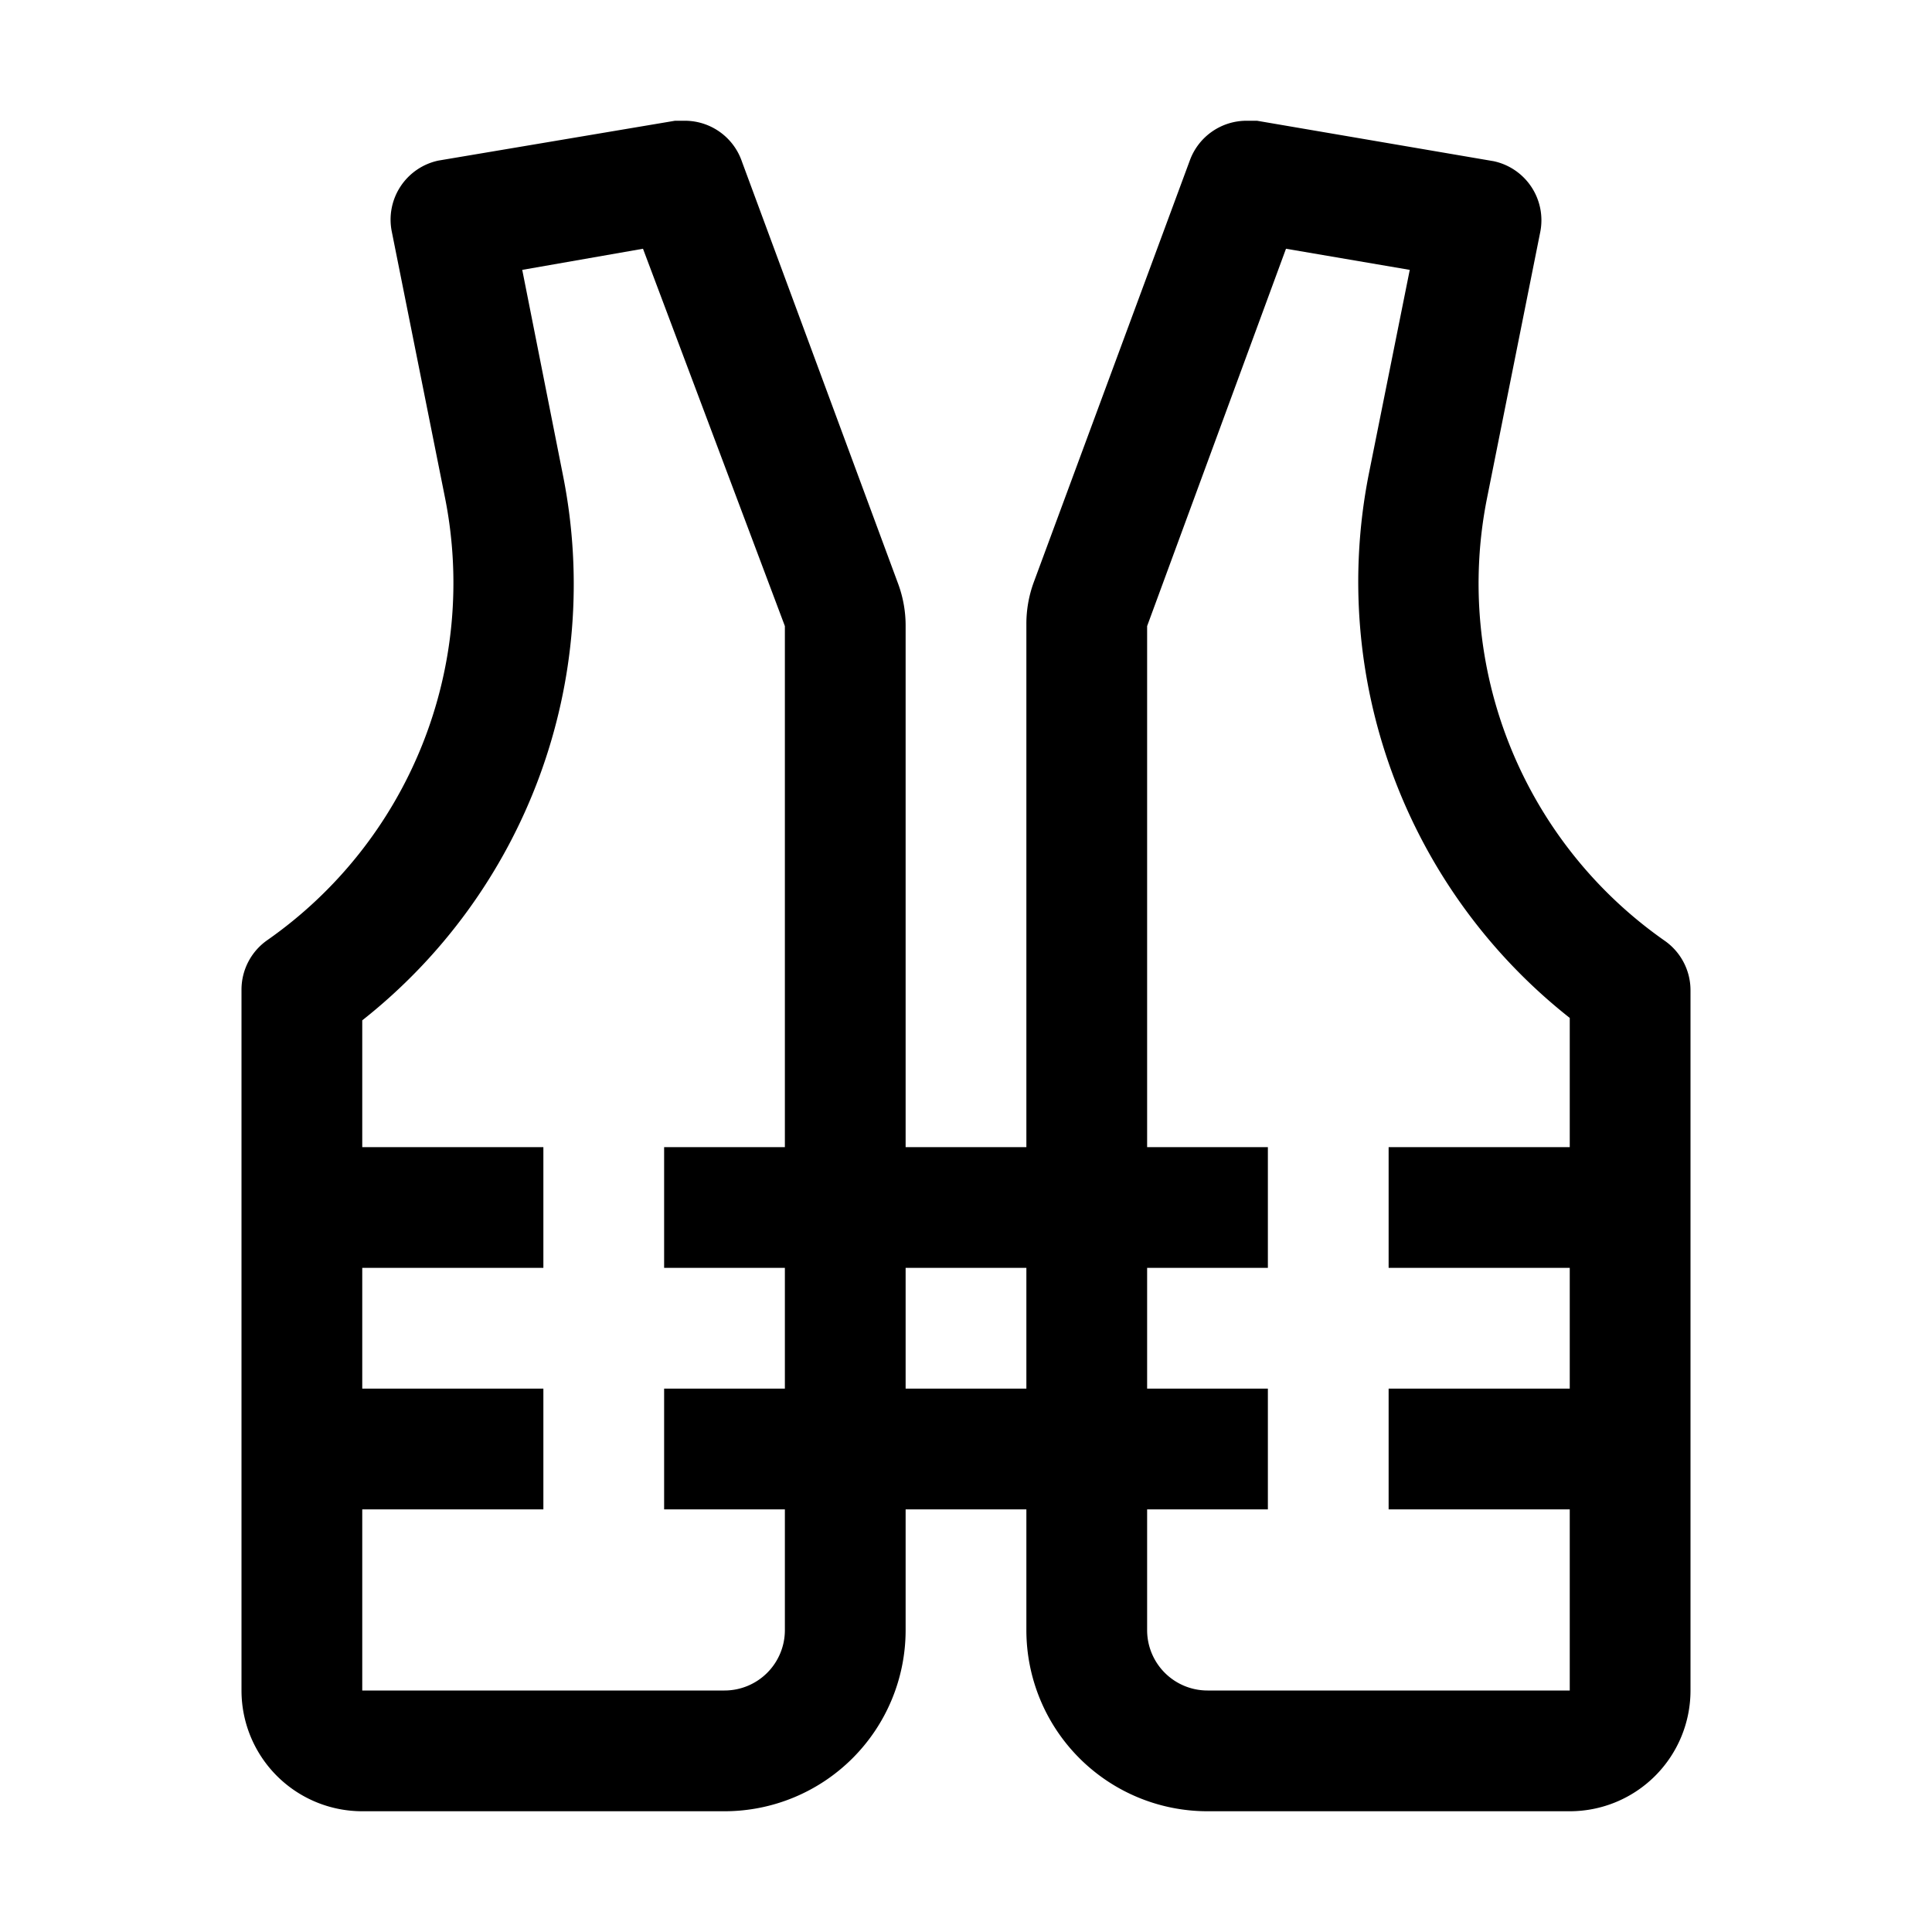 <svg xmlns="http://www.w3.org/2000/svg" viewBox="0 0 32 32" aria-label="life jacket" role="img" fill="currentColor" focusable="false"><path d="M27.57 15.58a7.22 7.22 0 0 1-2.94-7.33l.88-4.4a1 1 0 0 0-.77-1.18L20.82 2h-.17a1 1 0 0 0-.94.65l-2.59 7a2 2 0 0 0-.12.69V19h-2v-8.63a2 2 0 0 0-.12-.69l-2.59-7a1 1 0 0 0-.94-.68h-.17l-3.92.66a1 1 0 0 0-.77 1.18l.88 4.4a7.22 7.22 0 0 1-2.94 7.33 1 1 0 0 0-.43.83V28a2 2 0 0 0 2 2h6a3 3 0 0 0 3-3v-2h2v2a3 3 0 0 0 3 3h6a2 2 0 0 0 2-2V16.4a1 1 0 0 0-.43-.82ZM13 27a1 1 0 0 1-1 1H6v-3h3v-2H6v-2h3v-2H6v-2.1a9.2 9.2 0 0 0 3.33-9l-.68-3.43 2-.35L13 10.37V19h-2v2h2v2h-2v2h2Zm2-4v-2h2v2Zm11-4h-3v2h3v2h-3v2h3v3h-6a1 1 0 0 1-1-1v-2h2v-2h-2v-2h2v-2h-2v-8.63l2.3-6.25 2.05.35-.68 3.39a9.2 9.2 0 0 0 3.33 9Z"/></svg>